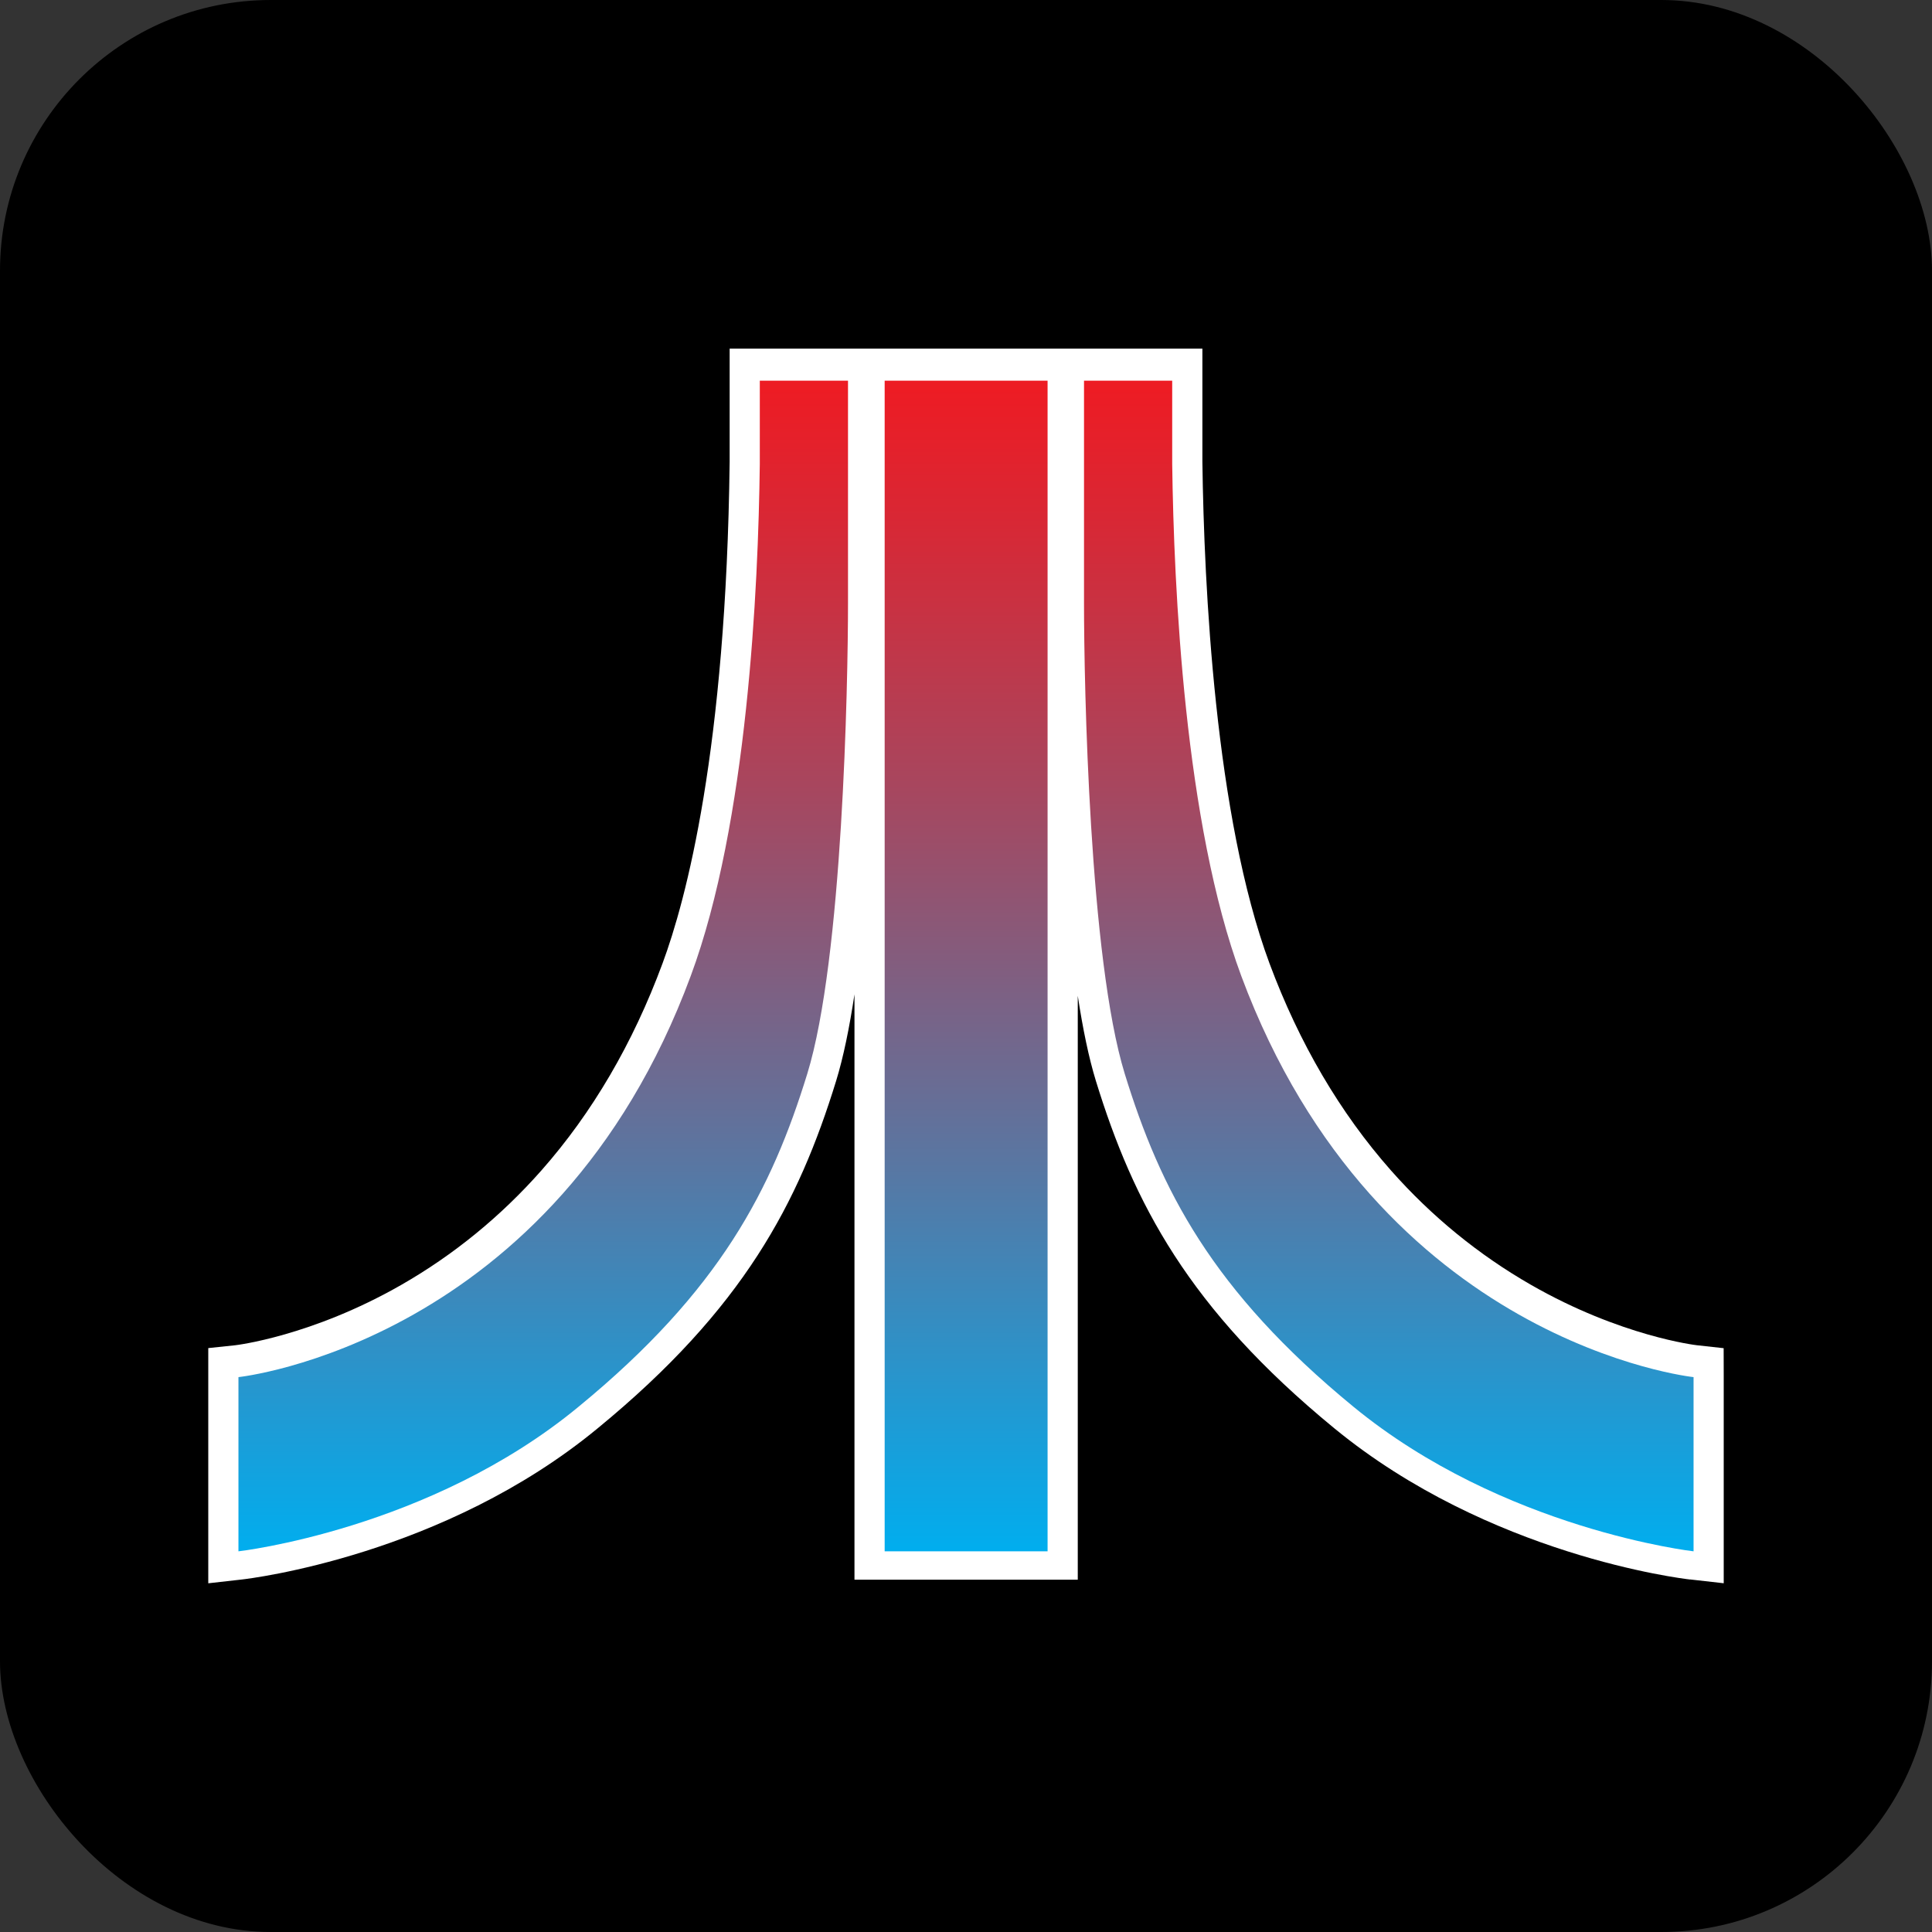 <?xml version="1.0" encoding="UTF-8"?>
<svg xmlns="http://www.w3.org/2000/svg" xmlns:xlink="http://www.w3.org/1999/xlink" viewBox="0 0 1024 1024">
  <rect x="0" y="0" width="1024" height="1024" fill="#333333" stroke="none"/>
  <defs>
    <style>
      .cls-1 {
        fill: url(#linear-gradient);
      }

      .cls-1, .cls-2, .cls-3 {
        stroke-width: 0px;
      }

      .cls-2 {
        fill: #000;
        mix-blend-mode: multiply;
      }

      .cls-4 {
        isolation: isolate;
      }

      .cls-3 {
        fill: #fff;
      }
    </style>
    <linearGradient id="linear-gradient" x1="512" y1="205.78" x2="512" y2="823.21" gradientUnits="userSpaceOnUse">
      <stop offset="0" stop-color="#ed1c24"/>
      <stop offset=".11" stop-color="#d92734"/>
      <stop offset=".34" stop-color="#a8465e"/>
      <stop offset=".67" stop-color="#5877a3"/>
      <stop offset="1" stop-color="#00aeef"/>
    </linearGradient>
  </defs>
  <g class="cls-4">
    <g id="Arcade">
      <rect class="cls-2" y="0" width="1024" height="1024" rx="143.49" ry="143.49"/>
      <path class="cls-3" d="M895.8,837.18c-4.31-.49-106.54-12.77-188.62-80.18-77.31-63.45-106.41-119.46-126.32-184.05-3.82-12.41-6.99-27.93-9.62-45.15v309.48h-118.35v-310.27c-2.65,17.54-5.86,33.34-9.74,45.94-19.91,64.59-49.01,120.6-126.33,184.05-81.63,67.4-184.3,79.68-188.63,80.17l-17.8,2.01v-124.66l14.33-1.51c.36-.04,40.28-4.7,87.9-31.95,27.79-15.9,52.79-36.31,74.31-60.67,26.96-30.51,48.55-67.41,64.19-109.67,12.51-33.7,33.75-113.05,35.61-265.93v-60.01h250.56v59.99c.89,65.93,6.7,188.04,35.6,265.93,15.73,42.25,37.39,79.16,64.37,109.68,21.53,24.36,46.53,44.77,74.29,60.67,47.57,27.25,87.38,31.91,87.78,31.95l14.24,1.57.04,14.33v110.26l-17.81-2.02Z"/>
      <path class="cls-1" d="M126.39,729.9s167.58-17.64,239.72-212.65c30.08-81.05,35.81-205.77,36.6-271.39v-44.1h46.75v117.92c0,43.22-2.82,188.57-21.61,249.51-18.79,60.95-45.95,114.66-121.19,176.4-78.94,65.18-180.28,76.64-180.28,76.64v-92.34ZM897.61,729.9s-167.14-17.64-239.72-212.65c-30.08-81.05-35.72-205.77-36.6-271.39v-44.1h-46.74v117.92c0,43.22,2.82,188.57,21.61,249.51,18.79,60.95,45.95,114.66,121.18,176.4,79.38,65.18,180.28,76.64,180.28,76.64v-92.34ZM555.24,201.76h-86.35v620.48h86.35V201.76Z"/>
    </g>
  </g>
</svg>